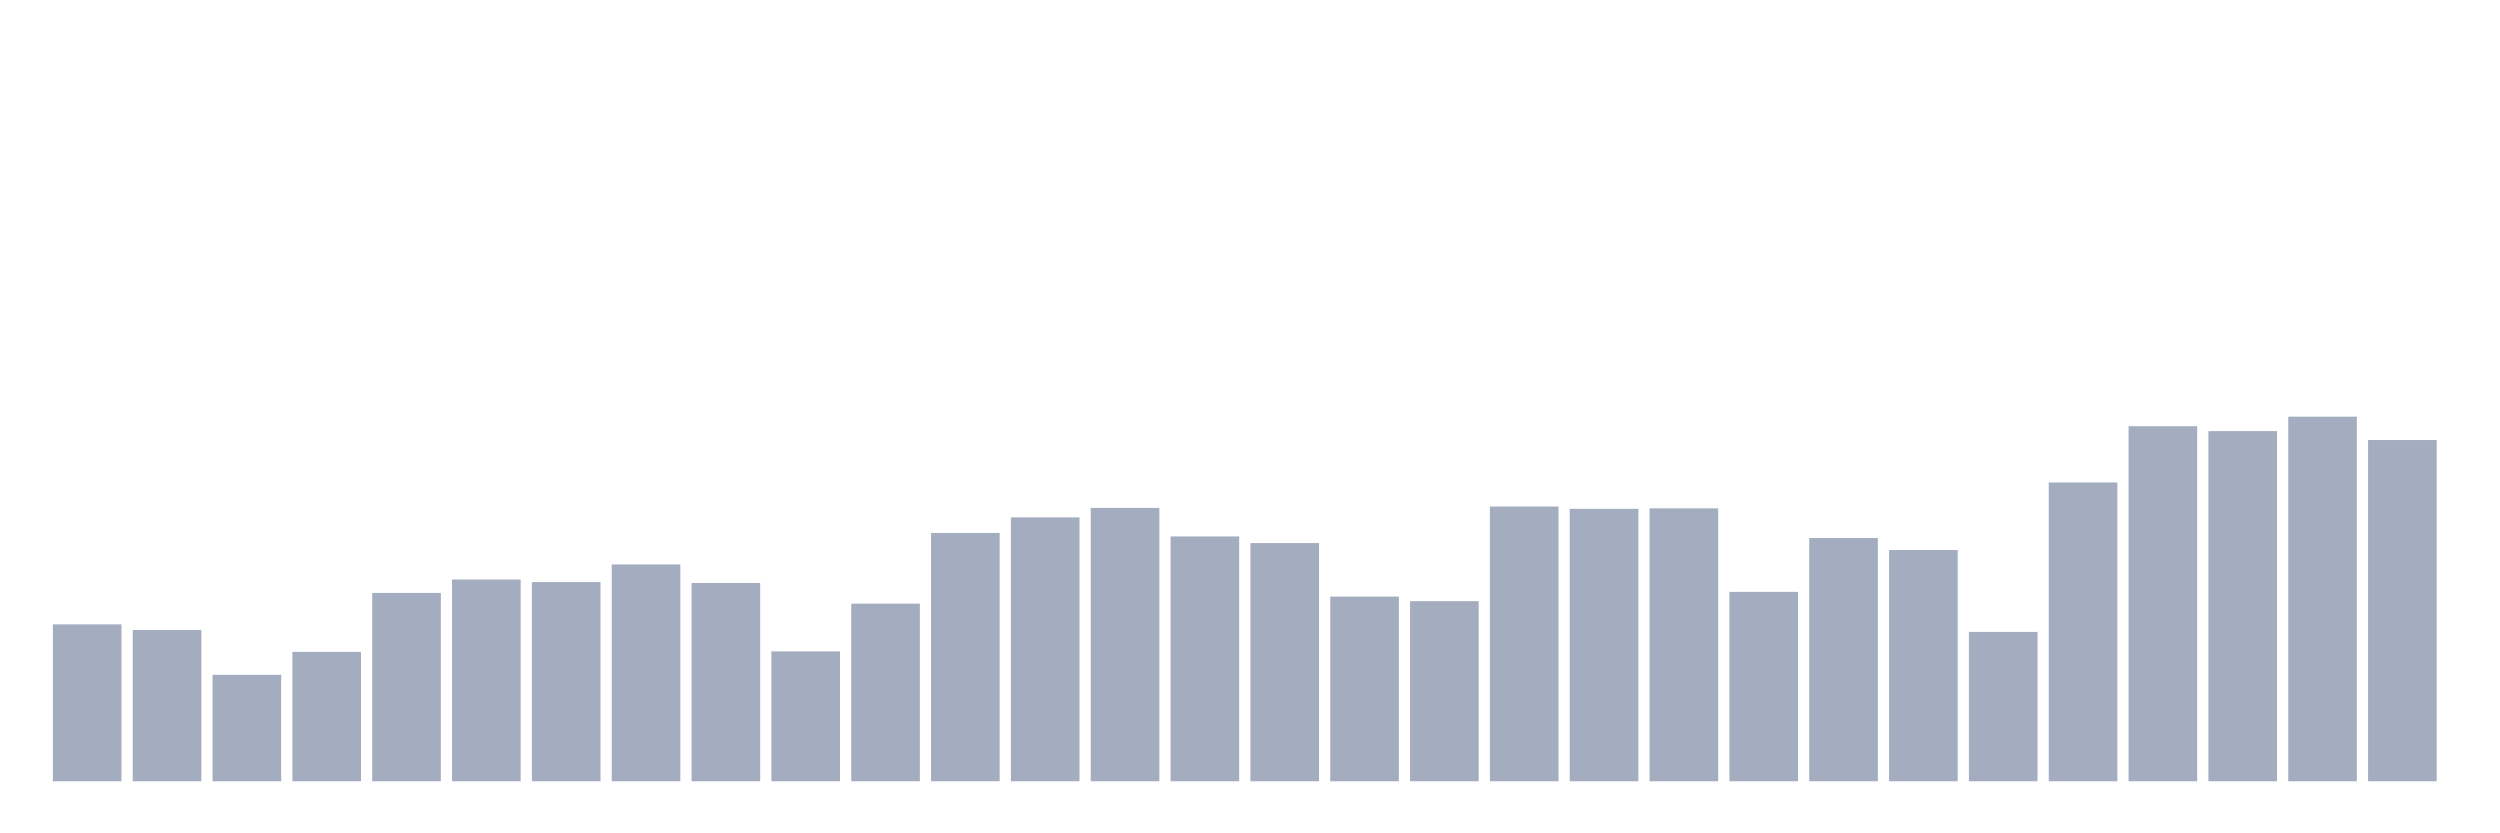 <svg xmlns="http://www.w3.org/2000/svg" viewBox="0 0 480 160"><g transform="translate(10,10)"><rect class="bar" x="0.153" width="13.175" y="109.877" height="30.123" fill="rgb(164,173,192)"></rect><rect class="bar" x="15.482" width="13.175" y="110.959" height="29.041" fill="rgb(164,173,192)"></rect><rect class="bar" x="30.81" width="13.175" y="119.568" height="20.432" fill="rgb(164,173,192)"></rect><rect class="bar" x="46.138" width="13.175" y="115.16" height="24.84" fill="rgb(164,173,192)"></rect><rect class="bar" x="61.466" width="13.175" y="103.846" height="36.154" fill="rgb(164,173,192)"></rect><rect class="bar" x="76.794" width="13.175" y="101.268" height="38.732" fill="rgb(164,173,192)"></rect><rect class="bar" x="92.123" width="13.175" y="101.762" height="38.238" fill="rgb(164,173,192)"></rect><rect class="bar" x="107.451" width="13.175" y="98.372" height="41.628" fill="rgb(164,173,192)"></rect><rect class="bar" x="122.779" width="13.175" y="101.937" height="38.063" fill="rgb(164,173,192)"></rect><rect class="bar" x="138.107" width="13.175" y="115.065" height="24.935" fill="rgb(164,173,192)"></rect><rect class="bar" x="153.436" width="13.175" y="105.899" height="34.101" fill="rgb(164,173,192)"></rect><rect class="bar" x="168.764" width="13.175" y="92.326" height="47.674" fill="rgb(164,173,192)"></rect><rect class="bar" x="184.092" width="13.175" y="89.334" height="50.666" fill="rgb(164,173,192)"></rect><rect class="bar" x="199.42" width="13.175" y="87.52" height="52.48" fill="rgb(164,173,192)"></rect><rect class="bar" x="214.748" width="13.175" y="92.994" height="47.006" fill="rgb(164,173,192)"></rect><rect class="bar" x="230.077" width="13.175" y="94.267" height="45.733" fill="rgb(164,173,192)"></rect><rect class="bar" x="245.405" width="13.175" y="104.546" height="35.454" fill="rgb(164,173,192)"></rect><rect class="bar" x="260.733" width="13.175" y="105.422" height="34.578" fill="rgb(164,173,192)"></rect><rect class="bar" x="276.061" width="13.175" y="87.249" height="52.751" fill="rgb(164,173,192)"></rect><rect class="bar" x="291.39" width="13.175" y="87.695" height="52.305" fill="rgb(164,173,192)"></rect><rect class="bar" x="306.718" width="13.175" y="87.599" height="52.401" fill="rgb(164,173,192)"></rect><rect class="bar" x="322.046" width="13.175" y="103.639" height="36.361" fill="rgb(164,173,192)"></rect><rect class="bar" x="337.374" width="13.175" y="93.296" height="46.704" fill="rgb(164,173,192)"></rect><rect class="bar" x="352.702" width="13.175" y="95.604" height="44.396" fill="rgb(164,173,192)"></rect><rect class="bar" x="368.031" width="13.175" y="111.325" height="28.675" fill="rgb(164,173,192)"></rect><rect class="bar" x="383.359" width="13.175" y="82.635" height="57.365" fill="rgb(164,173,192)"></rect><rect class="bar" x="398.687" width="13.175" y="71.83" height="68.17" fill="rgb(164,173,192)"></rect><rect class="bar" x="414.015" width="13.175" y="72.769" height="67.231" fill="rgb(164,173,192)"></rect><rect class="bar" x="429.344" width="13.175" y="70" height="70" fill="rgb(164,173,192)"></rect><rect class="bar" x="444.672" width="13.175" y="74.487" height="65.513" fill="rgb(164,173,192)"></rect></g></svg>